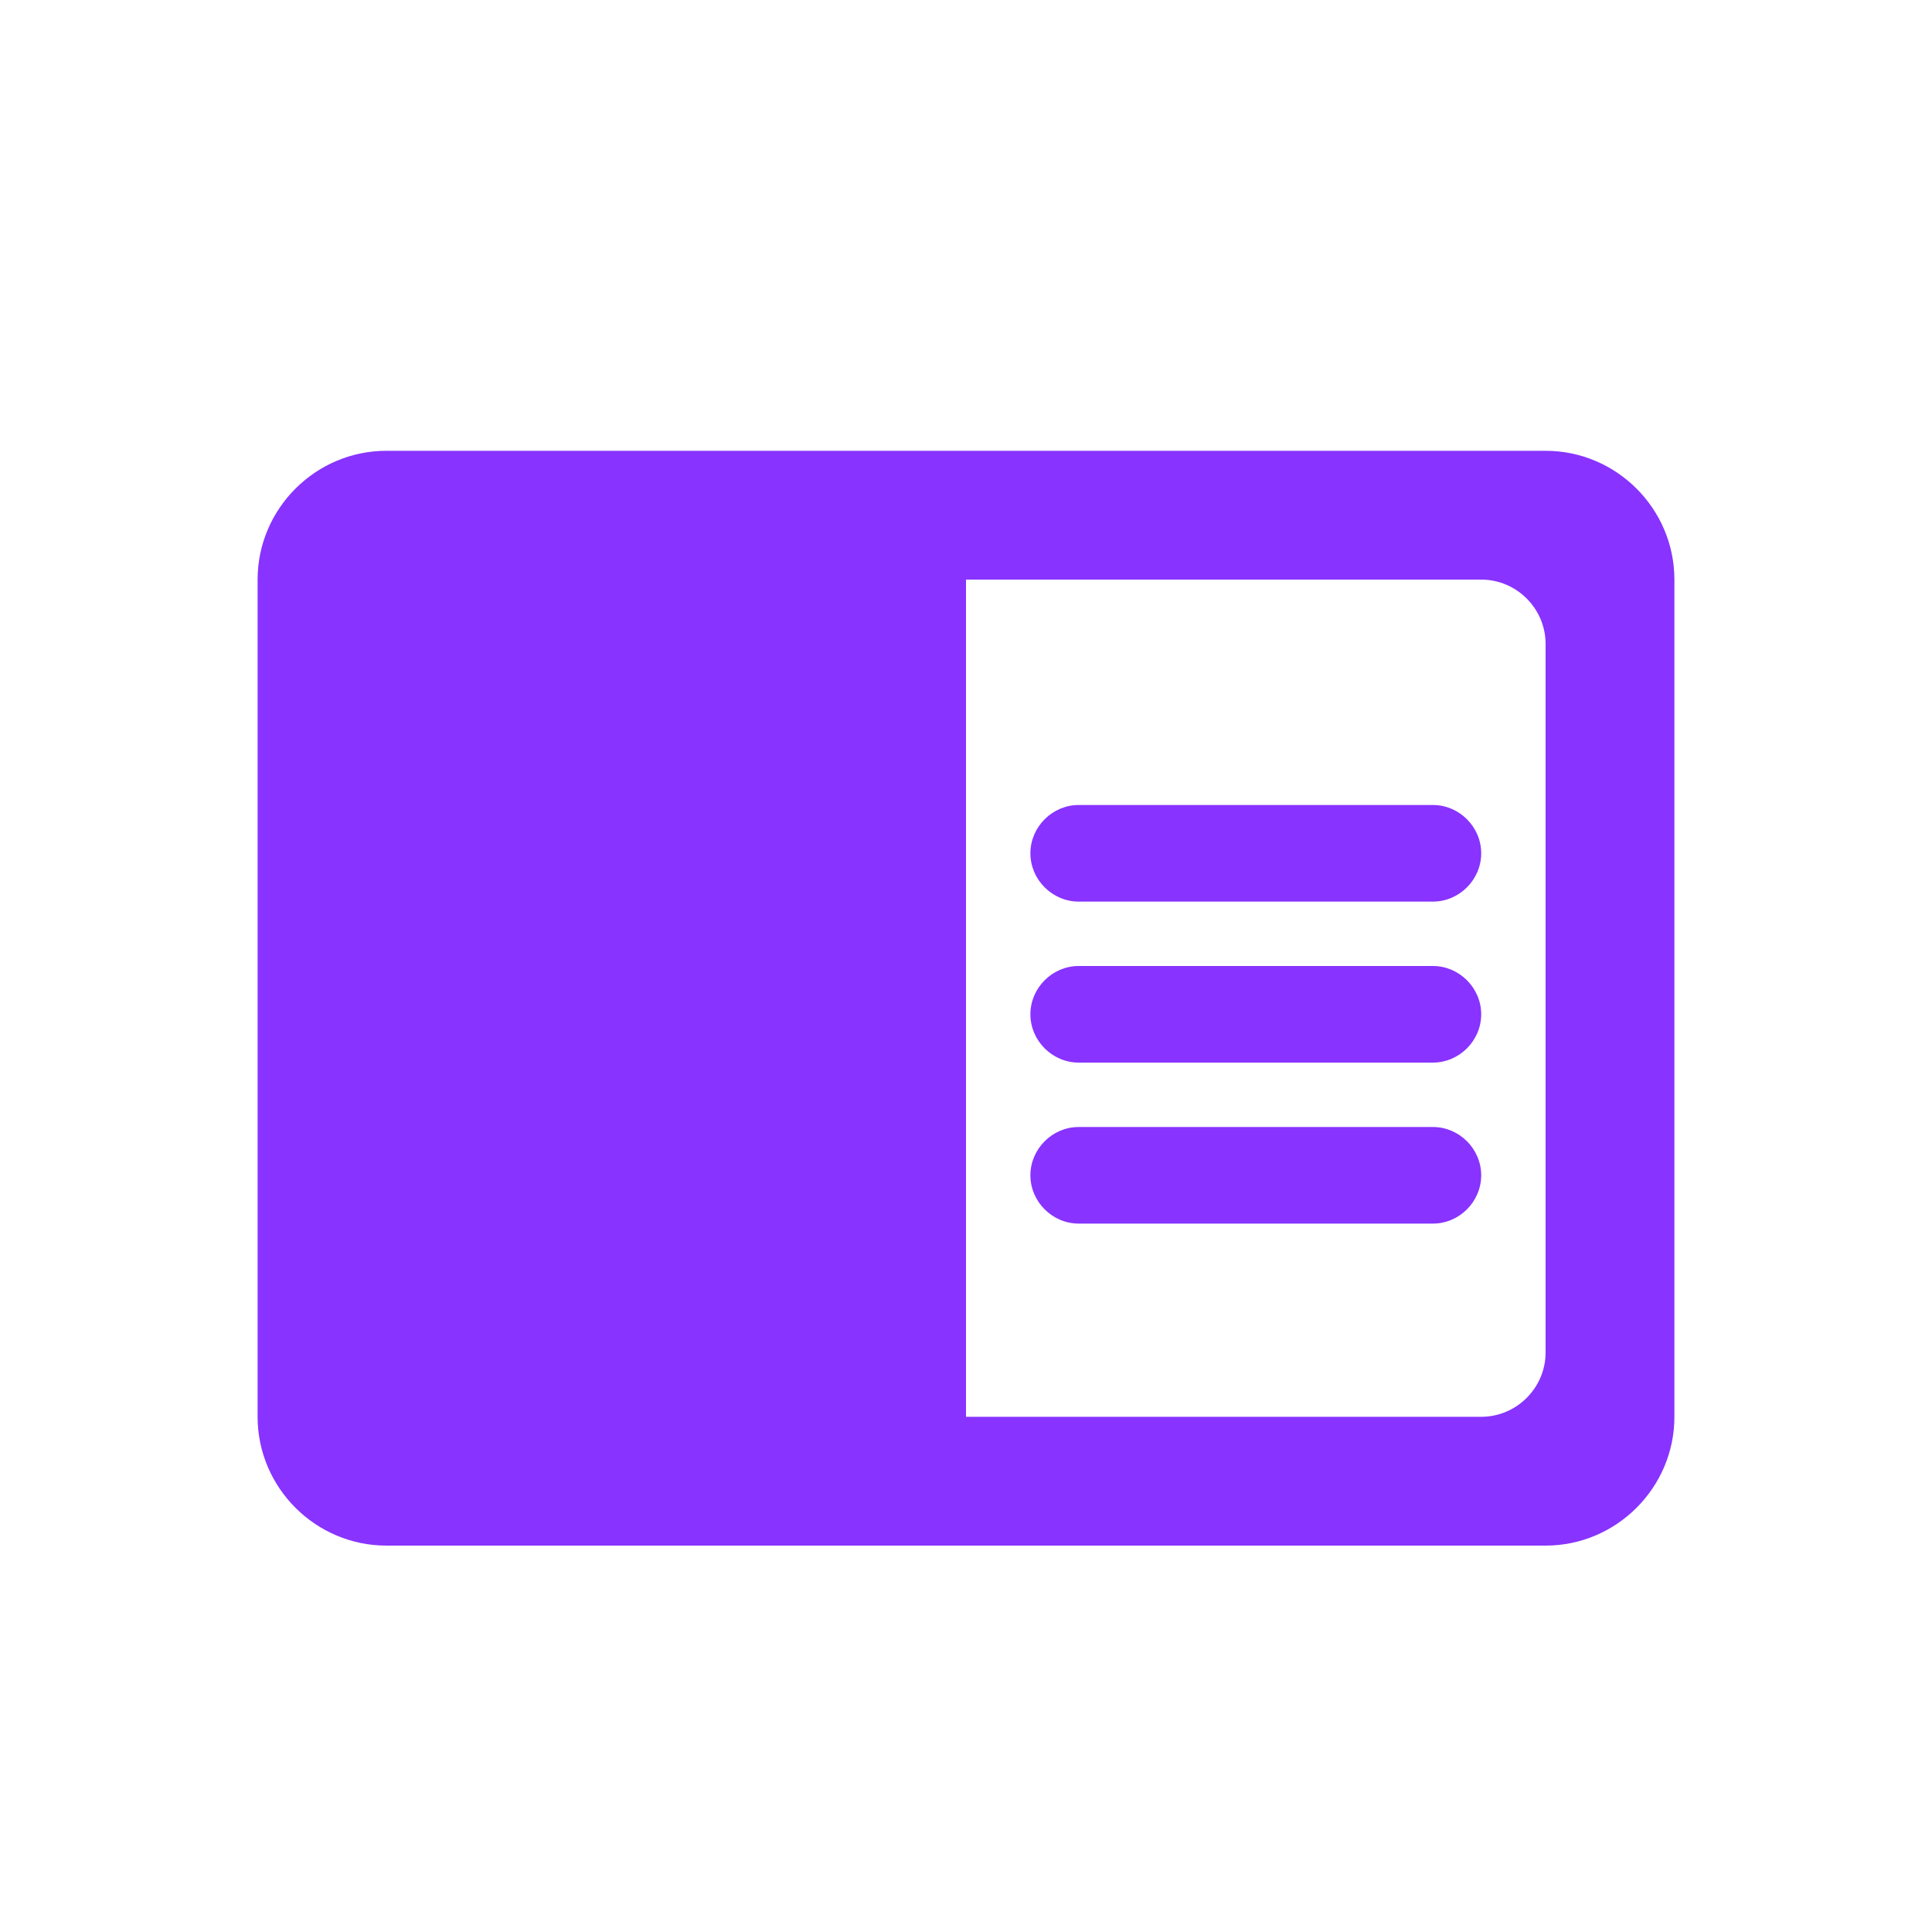 <svg preserveAspectRatio="none" width="30" height="30" viewBox="0 0 30 30" fill="none" xmlns="http://www.w3.org/2000/svg">
<path vector-effect="non-scaling-stroke" fill-rule="evenodd" clip-rule="evenodd" d="M24 7H6C4.9 7 4 7.9 4 9V22C4 23.1 4.9 24 6 24H24C25.1 24 26 23.1 26 22V9C26 7.9 25.1 7 24 7ZM24 21C24 21.55 23.55 22 23 22H15V9H23C23.55 9 24 9.45 24 10V21ZM22.25 12.5H16.75C16.34 12.5 16 12.84 16 13.25C16 13.66 16.34 14 16.75 14H22.25C22.66 14 23 13.66 23 13.25C23 12.84 22.66 12.5 22.25 12.5ZM22.25 15H16.75C16.34 15 16 15.34 16 15.75C16 16.16 16.34 16.5 16.75 16.5H22.25C22.66 16.5 23 16.16 23 15.75C23 15.34 22.66 15 22.25 15ZM22.25 17.5H16.75C16.34 17.5 16 17.84 16 18.25C16 18.66 16.34 19 16.75 19H22.25C22.66 19 23 18.66 23 18.25C23 17.84 22.66 17.5 22.25 17.5Z" fill="#8833FF"/>
</svg>
